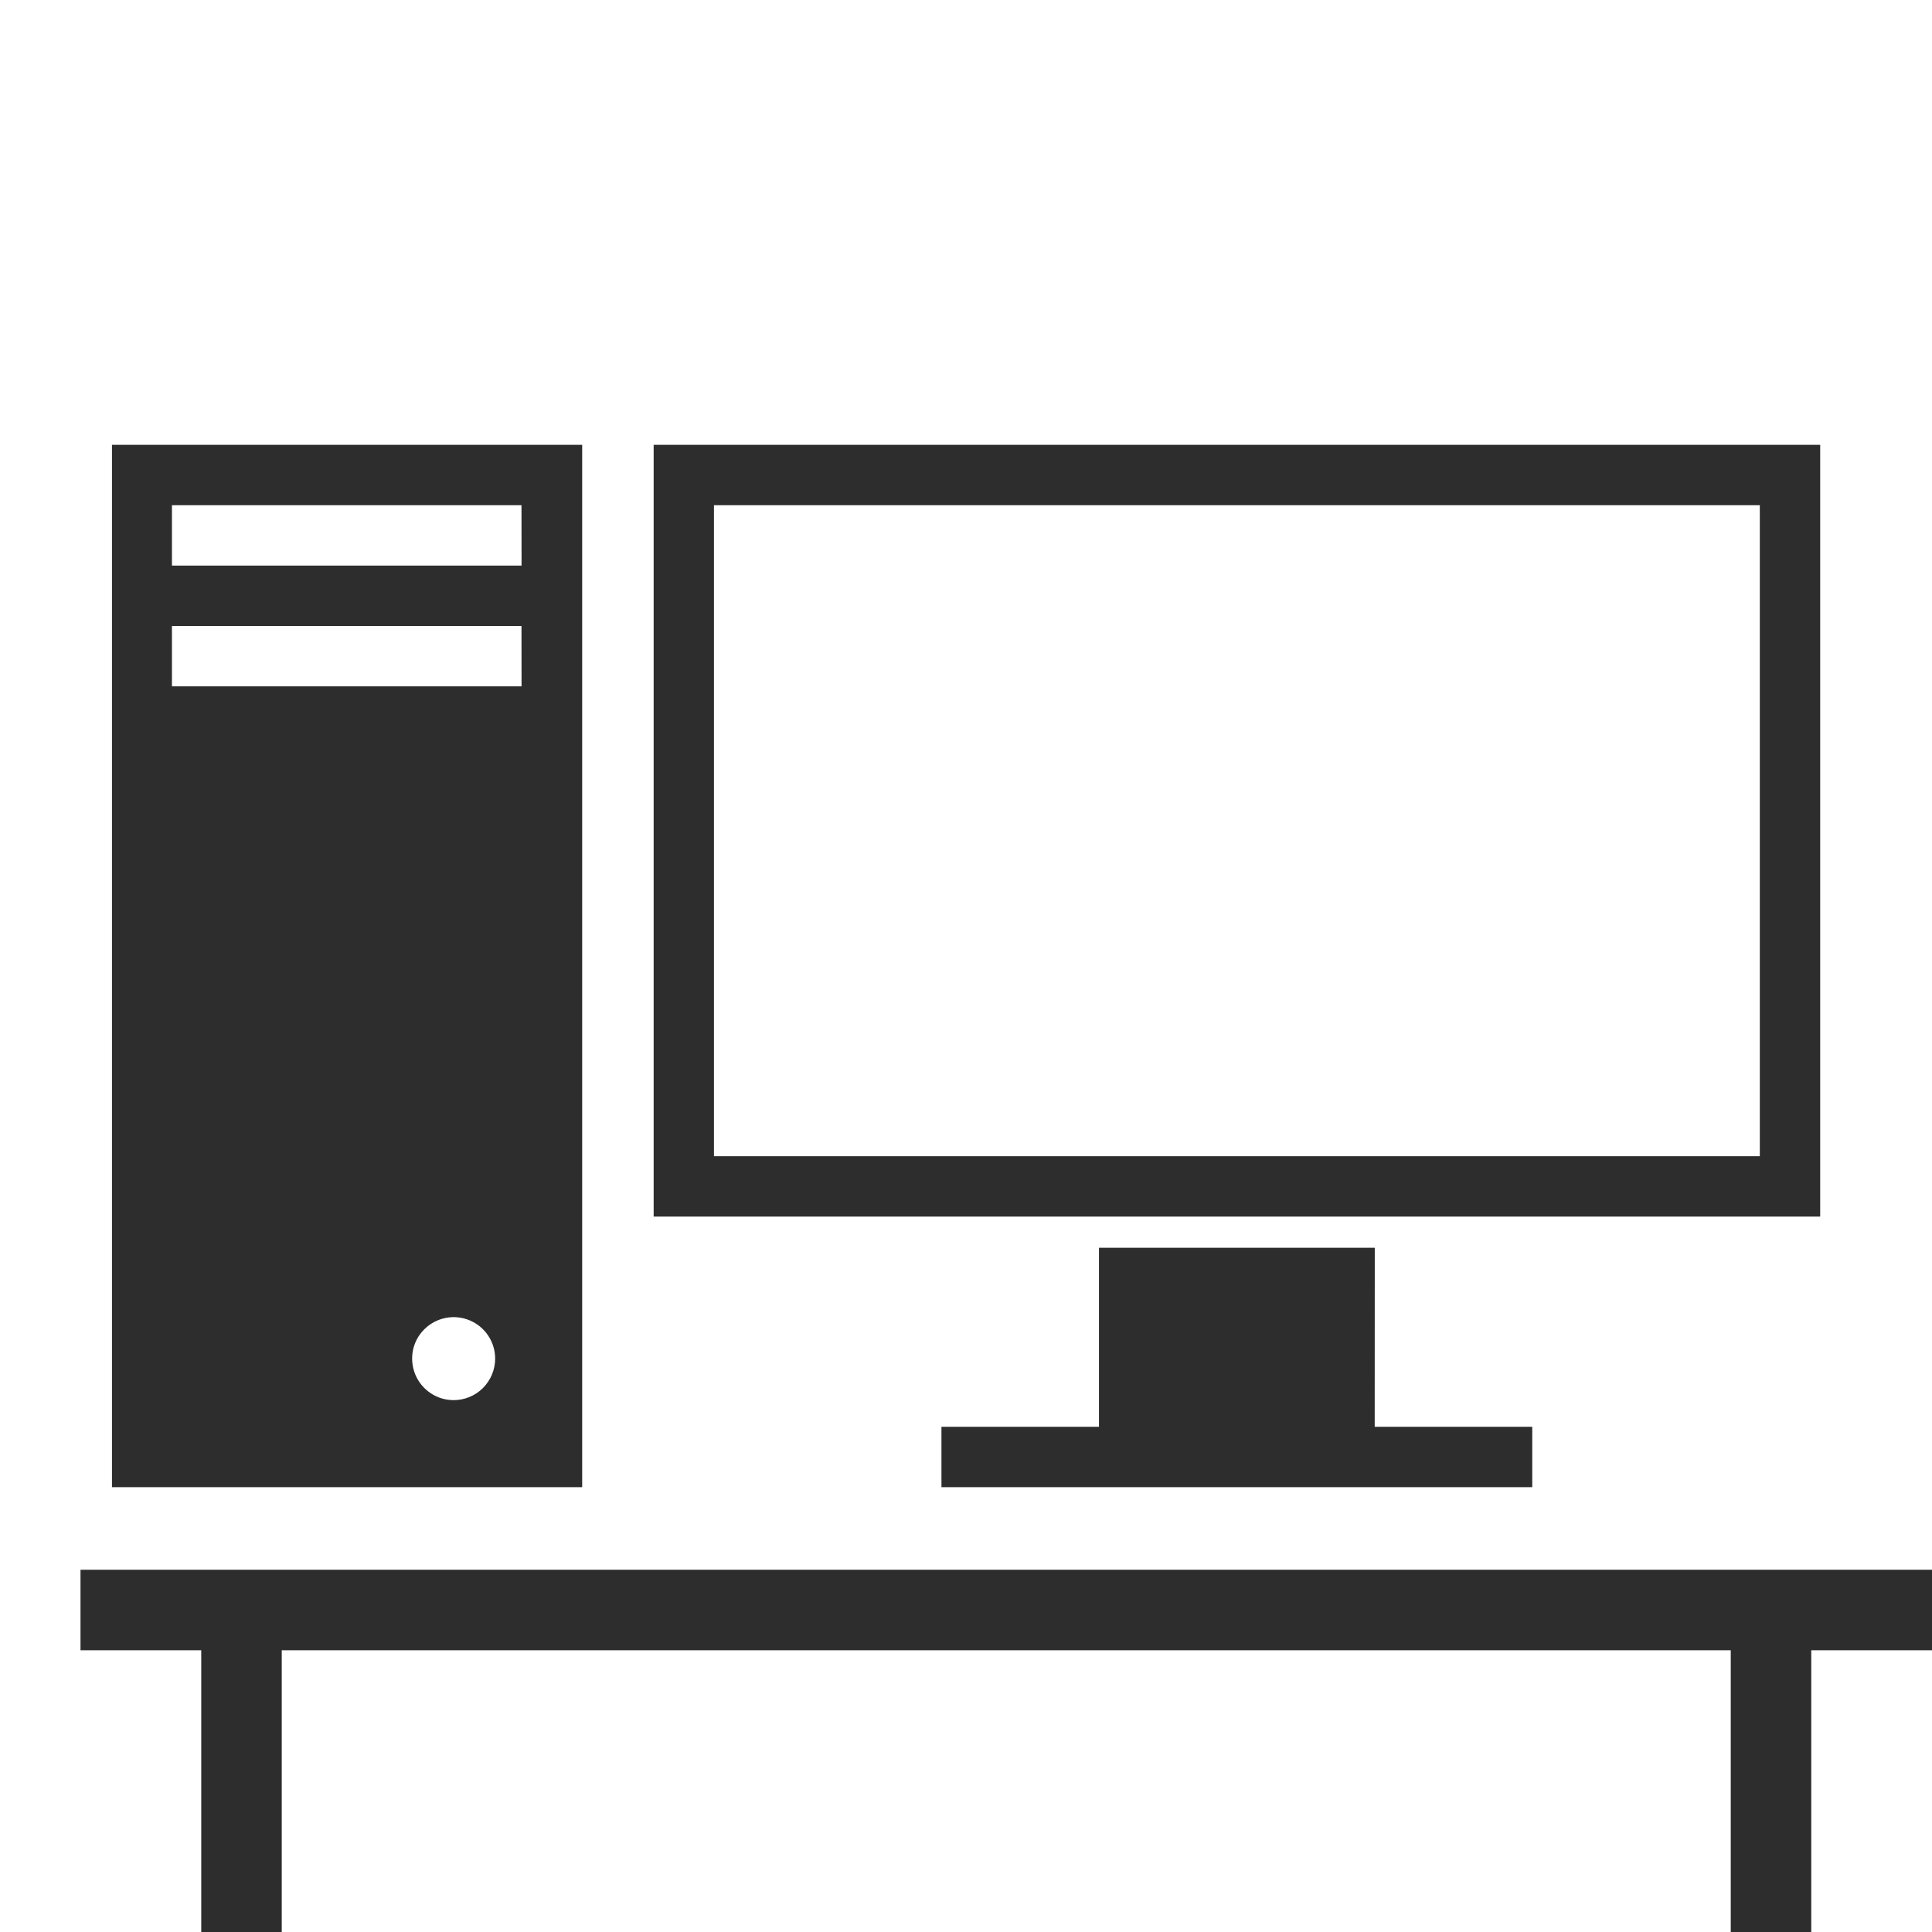 <svg width="24" height="24" viewBox="0 0 24 24" fill="none" xmlns="http://www.w3.org/2000/svg">
<path d="M1.391 5.526V18.474H7.232V5.526H1.391ZM5.635 17.393C5.533 17.393 5.433 17.363 5.349 17.306C5.264 17.249 5.198 17.169 5.159 17.075C5.12 16.98 5.11 16.877 5.129 16.777C5.149 16.677 5.198 16.585 5.271 16.513C5.343 16.441 5.435 16.392 5.535 16.372C5.635 16.352 5.738 16.362 5.832 16.401C5.927 16.44 6.007 16.506 6.064 16.591C6.121 16.676 6.151 16.775 6.151 16.877C6.151 17.014 6.096 17.145 6 17.242C5.903 17.339 5.772 17.393 5.635 17.393ZM6.479 8.526H2.136V7.776H6.478L6.479 8.526ZM6.479 7.026H2.136V6.276H6.478L6.479 7.026ZM13.652 15.5H17.078L17.077 17.724H19.034V18.474H11.695V17.724H13.652V15.5ZM8.12 5.526V15.113H22.611V5.526H8.12ZM21.861 14.363H8.869V6.276H21.861V14.363Z" fill="#2D2D2D"/>
<path d="M1 20L24 20" stroke="#2D2D2D"/>
<path d="M3 20V24M22 20V24" stroke="#2D2D2D"/>
</svg>
